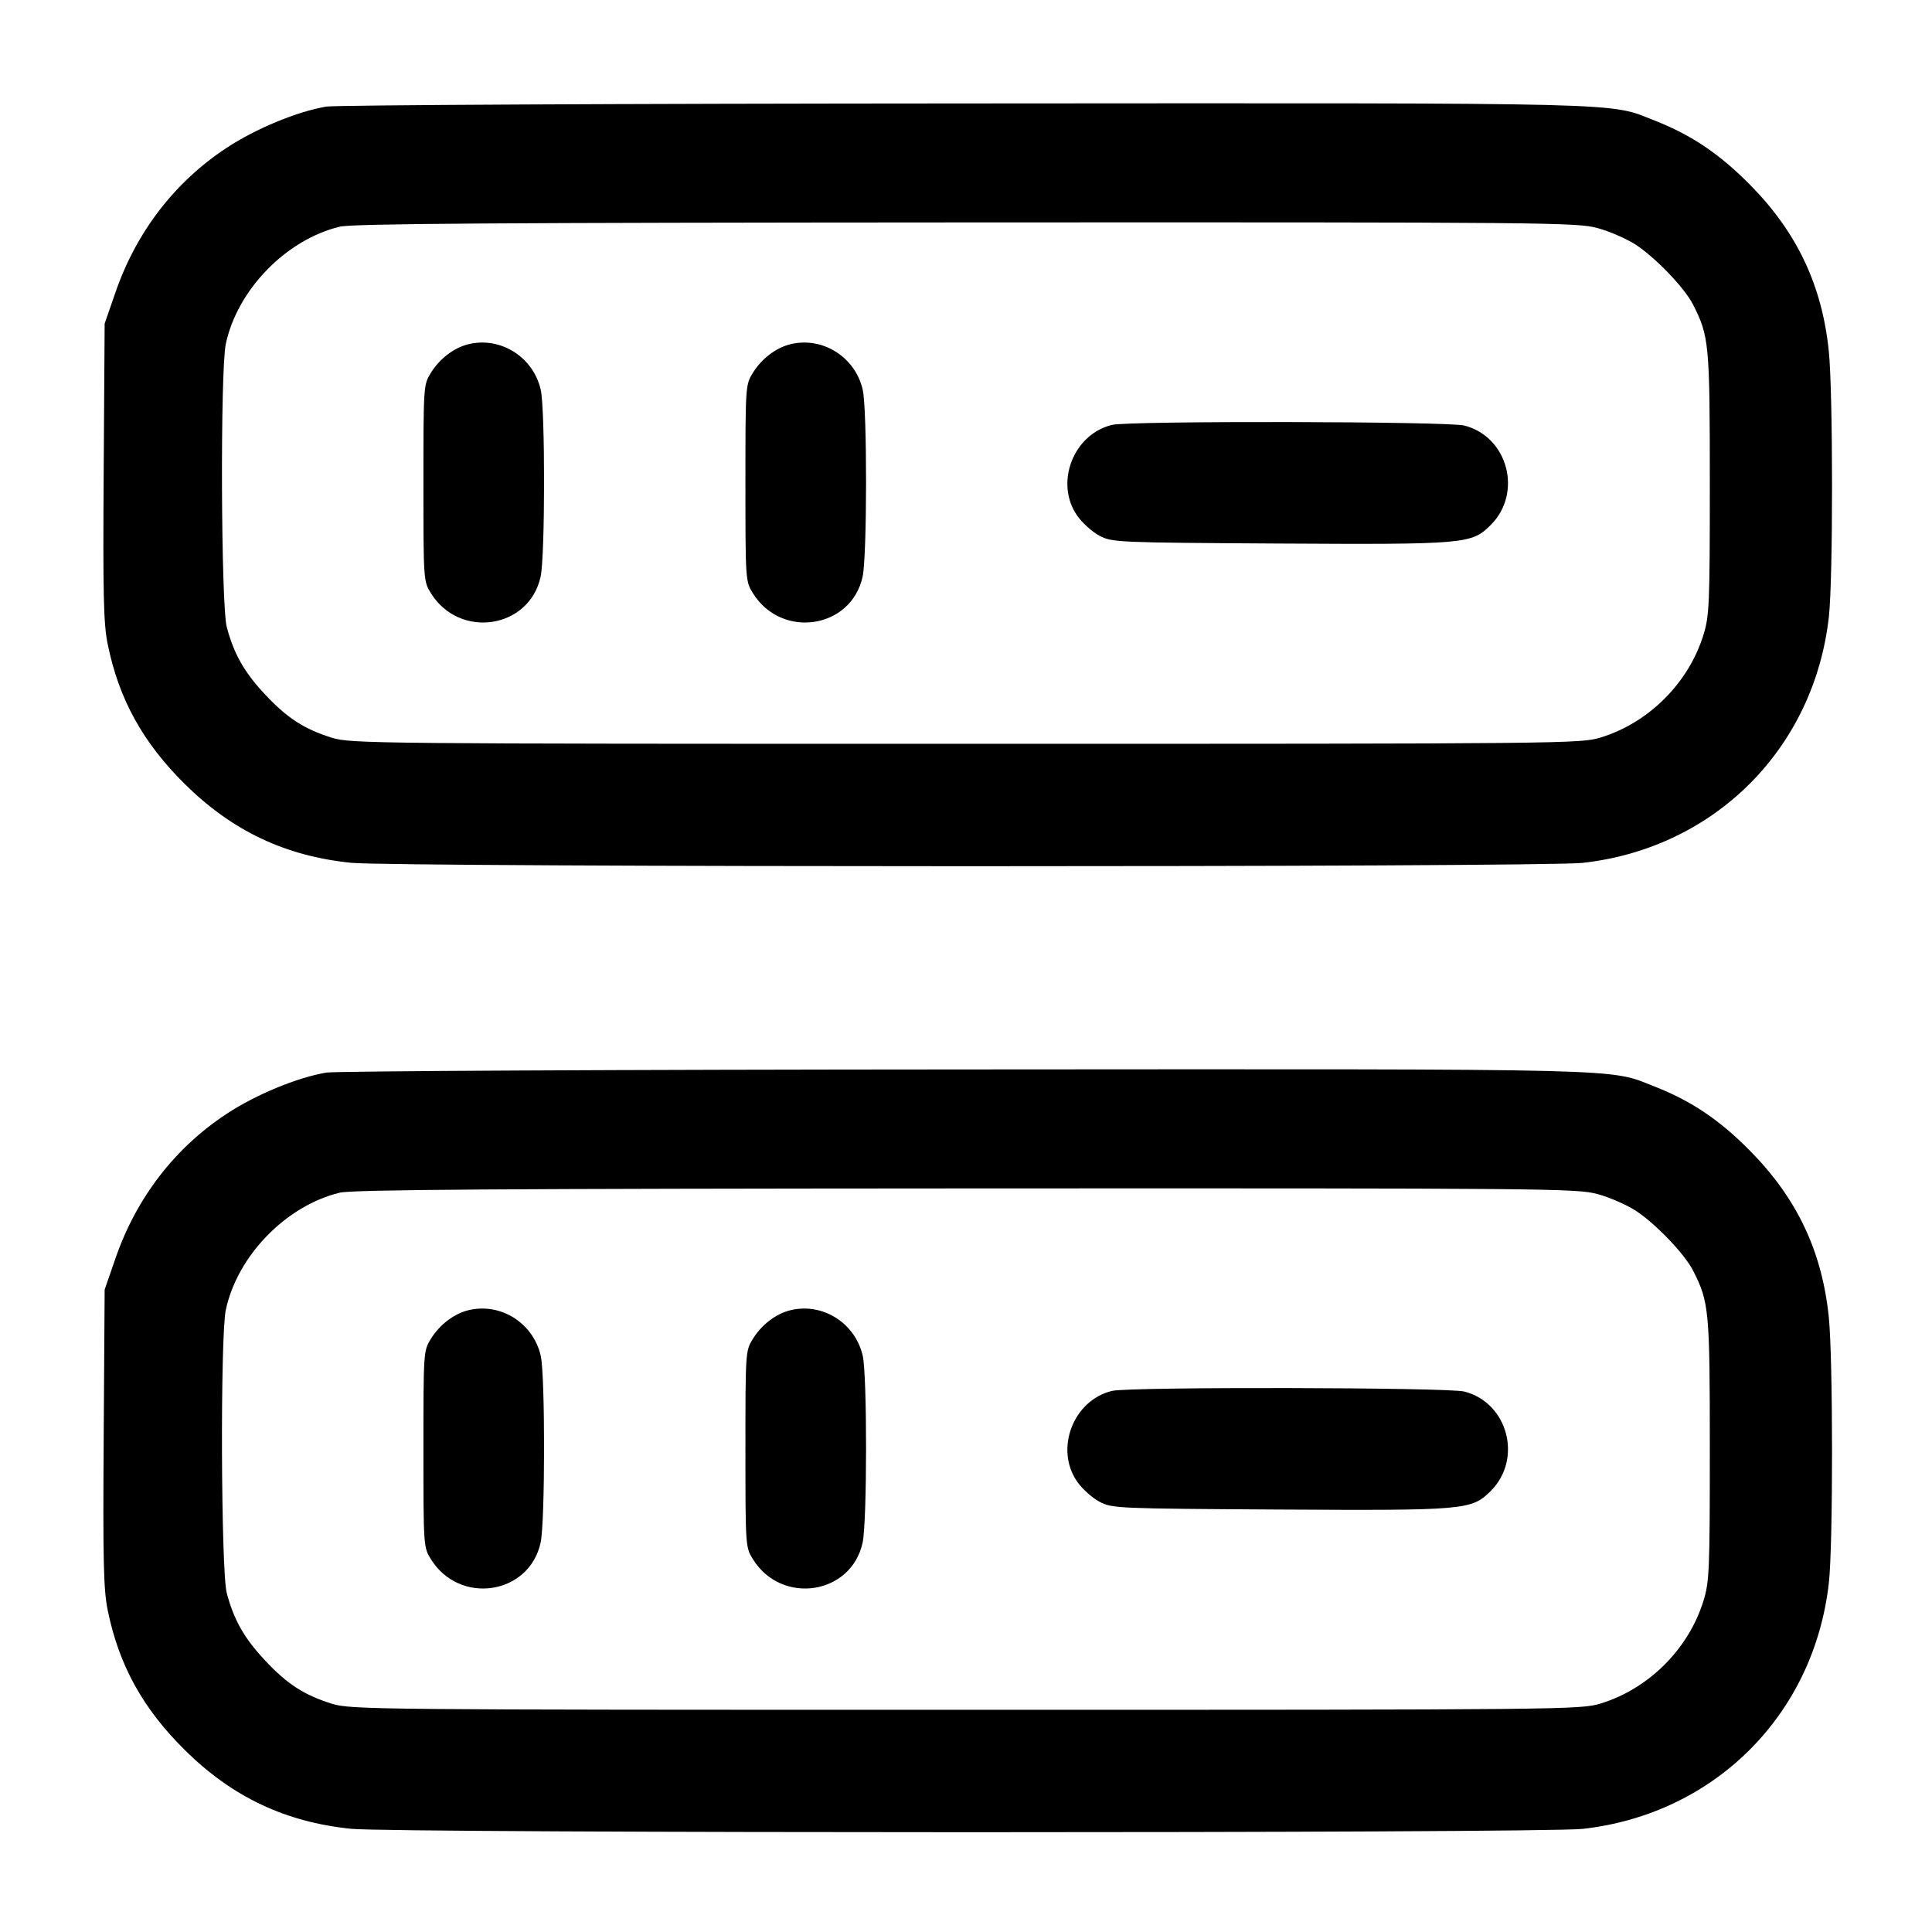 <svg width="24" height="24" viewBox="0 0 24 24" fill="none" xmlns="http://www.w3.org/2000/svg"><path d="M4.055 1.324 C 3.694 1.384,3.176 1.598,2.810 1.840 C 2.171 2.261,1.694 2.881,1.435 3.630 L 1.300 4.020 1.288 5.857 C 1.278 7.388,1.286 7.744,1.337 7.998 C 1.476 8.684,1.773 9.222,2.296 9.740 C 2.885 10.322,3.543 10.634,4.361 10.718 C 4.908 10.774,19.156 10.775,19.660 10.719 C 21.299 10.537,22.537 9.299,22.719 7.660 C 22.772 7.185,22.771 4.879,22.718 4.361 C 22.634 3.543,22.322 2.885,21.740 2.296 C 21.362 1.913,21.011 1.677,20.561 1.500 C 19.970 1.269,20.407 1.280,11.992 1.285 C 7.739 1.287,4.168 1.305,4.055 1.324 M19.848 2.834 C 19.994 2.874,20.202 2.965,20.311 3.034 C 20.559 3.193,20.924 3.573,21.031 3.782 C 21.231 4.176,21.240 4.267,21.240 6.003 C 21.240 7.509,21.234 7.651,21.161 7.886 C 20.977 8.483,20.483 8.977,19.886 9.161 C 19.637 9.238,19.472 9.240,11.999 9.240 C 4.636 9.240,4.359 9.237,4.125 9.165 C 3.778 9.057,3.567 8.920,3.293 8.627 C 3.035 8.352,2.906 8.125,2.817 7.790 C 2.745 7.519,2.735 4.601,2.805 4.272 C 2.948 3.601,3.552 2.978,4.220 2.816 C 4.373 2.778,6.185 2.766,12.001 2.763 C 19.249 2.760,19.593 2.763,19.848 2.834 M5.815 4.277 C 5.638 4.321,5.461 4.456,5.353 4.631 C 5.261 4.778,5.260 4.793,5.260 6.000 C 5.260 7.207,5.261 7.222,5.353 7.369 C 5.710 7.943,6.576 7.812,6.716 7.162 C 6.772 6.901,6.773 5.083,6.717 4.841 C 6.623 4.432,6.215 4.177,5.815 4.277 M9.815 4.277 C 9.638 4.321,9.461 4.456,9.353 4.631 C 9.261 4.778,9.260 4.793,9.260 6.000 C 9.260 7.207,9.261 7.222,9.353 7.369 C 9.710 7.943,10.576 7.812,10.716 7.162 C 10.772 6.901,10.773 5.083,10.717 4.841 C 10.623 4.432,10.215 4.177,9.815 4.277 M13.815 5.278 C 13.331 5.393,13.098 6.004,13.383 6.408 C 13.447 6.499,13.572 6.610,13.660 6.656 C 13.815 6.738,13.880 6.740,15.875 6.752 C 18.208 6.765,18.281 6.759,18.519 6.521 C 18.918 6.122,18.731 5.423,18.189 5.286 C 17.980 5.234,14.031 5.226,13.815 5.278 M4.055 13.324 C 3.694 13.384,3.176 13.598,2.810 13.840 C 2.171 14.261,1.694 14.881,1.435 15.630 L 1.300 16.020 1.288 17.857 C 1.278 19.388,1.286 19.744,1.337 19.998 C 1.476 20.684,1.773 21.222,2.296 21.740 C 2.885 22.322,3.543 22.634,4.361 22.718 C 4.908 22.774,19.156 22.775,19.660 22.719 C 21.299 22.537,22.537 21.299,22.719 19.660 C 22.772 19.185,22.771 16.879,22.718 16.361 C 22.634 15.543,22.322 14.885,21.740 14.296 C 21.362 13.913,21.011 13.677,20.561 13.500 C 19.970 13.269,20.407 13.280,11.992 13.285 C 7.739 13.287,4.168 13.305,4.055 13.324 M19.848 14.834 C 19.994 14.874,20.202 14.965,20.311 15.034 C 20.559 15.193,20.924 15.573,21.031 15.782 C 21.231 16.176,21.240 16.267,21.240 18.003 C 21.240 19.509,21.234 19.651,21.161 19.886 C 20.977 20.483,20.483 20.977,19.886 21.161 C 19.637 21.238,19.472 21.240,11.999 21.240 C 4.636 21.240,4.359 21.237,4.125 21.165 C 3.778 21.057,3.567 20.920,3.293 20.627 C 3.035 20.352,2.906 20.125,2.817 19.790 C 2.745 19.519,2.735 16.601,2.805 16.272 C 2.948 15.601,3.552 14.978,4.220 14.816 C 4.373 14.778,6.185 14.766,12.001 14.763 C 19.249 14.760,19.593 14.763,19.848 14.834 M5.815 16.277 C 5.638 16.321,5.461 16.456,5.353 16.631 C 5.261 16.778,5.260 16.793,5.260 18.000 C 5.260 19.207,5.261 19.222,5.353 19.369 C 5.710 19.943,6.576 19.812,6.716 19.162 C 6.772 18.901,6.773 17.083,6.717 16.841 C 6.623 16.432,6.215 16.177,5.815 16.277 M9.815 16.277 C 9.638 16.321,9.461 16.456,9.353 16.631 C 9.261 16.778,9.260 16.793,9.260 18.000 C 9.260 19.207,9.261 19.222,9.353 19.369 C 9.710 19.943,10.576 19.812,10.716 19.162 C 10.772 18.901,10.773 17.083,10.717 16.841 C 10.623 16.432,10.215 16.177,9.815 16.277 M13.815 17.278 C 13.331 17.393,13.098 18.004,13.383 18.408 C 13.447 18.499,13.572 18.610,13.660 18.656 C 13.815 18.738,13.880 18.740,15.875 18.752 C 18.208 18.765,18.281 18.759,18.519 18.521 C 18.918 18.122,18.731 17.423,18.189 17.286 C 17.980 17.234,14.031 17.226,13.815 17.278 " stroke="none" fill-rule="evenodd" fill="black"></path></svg>